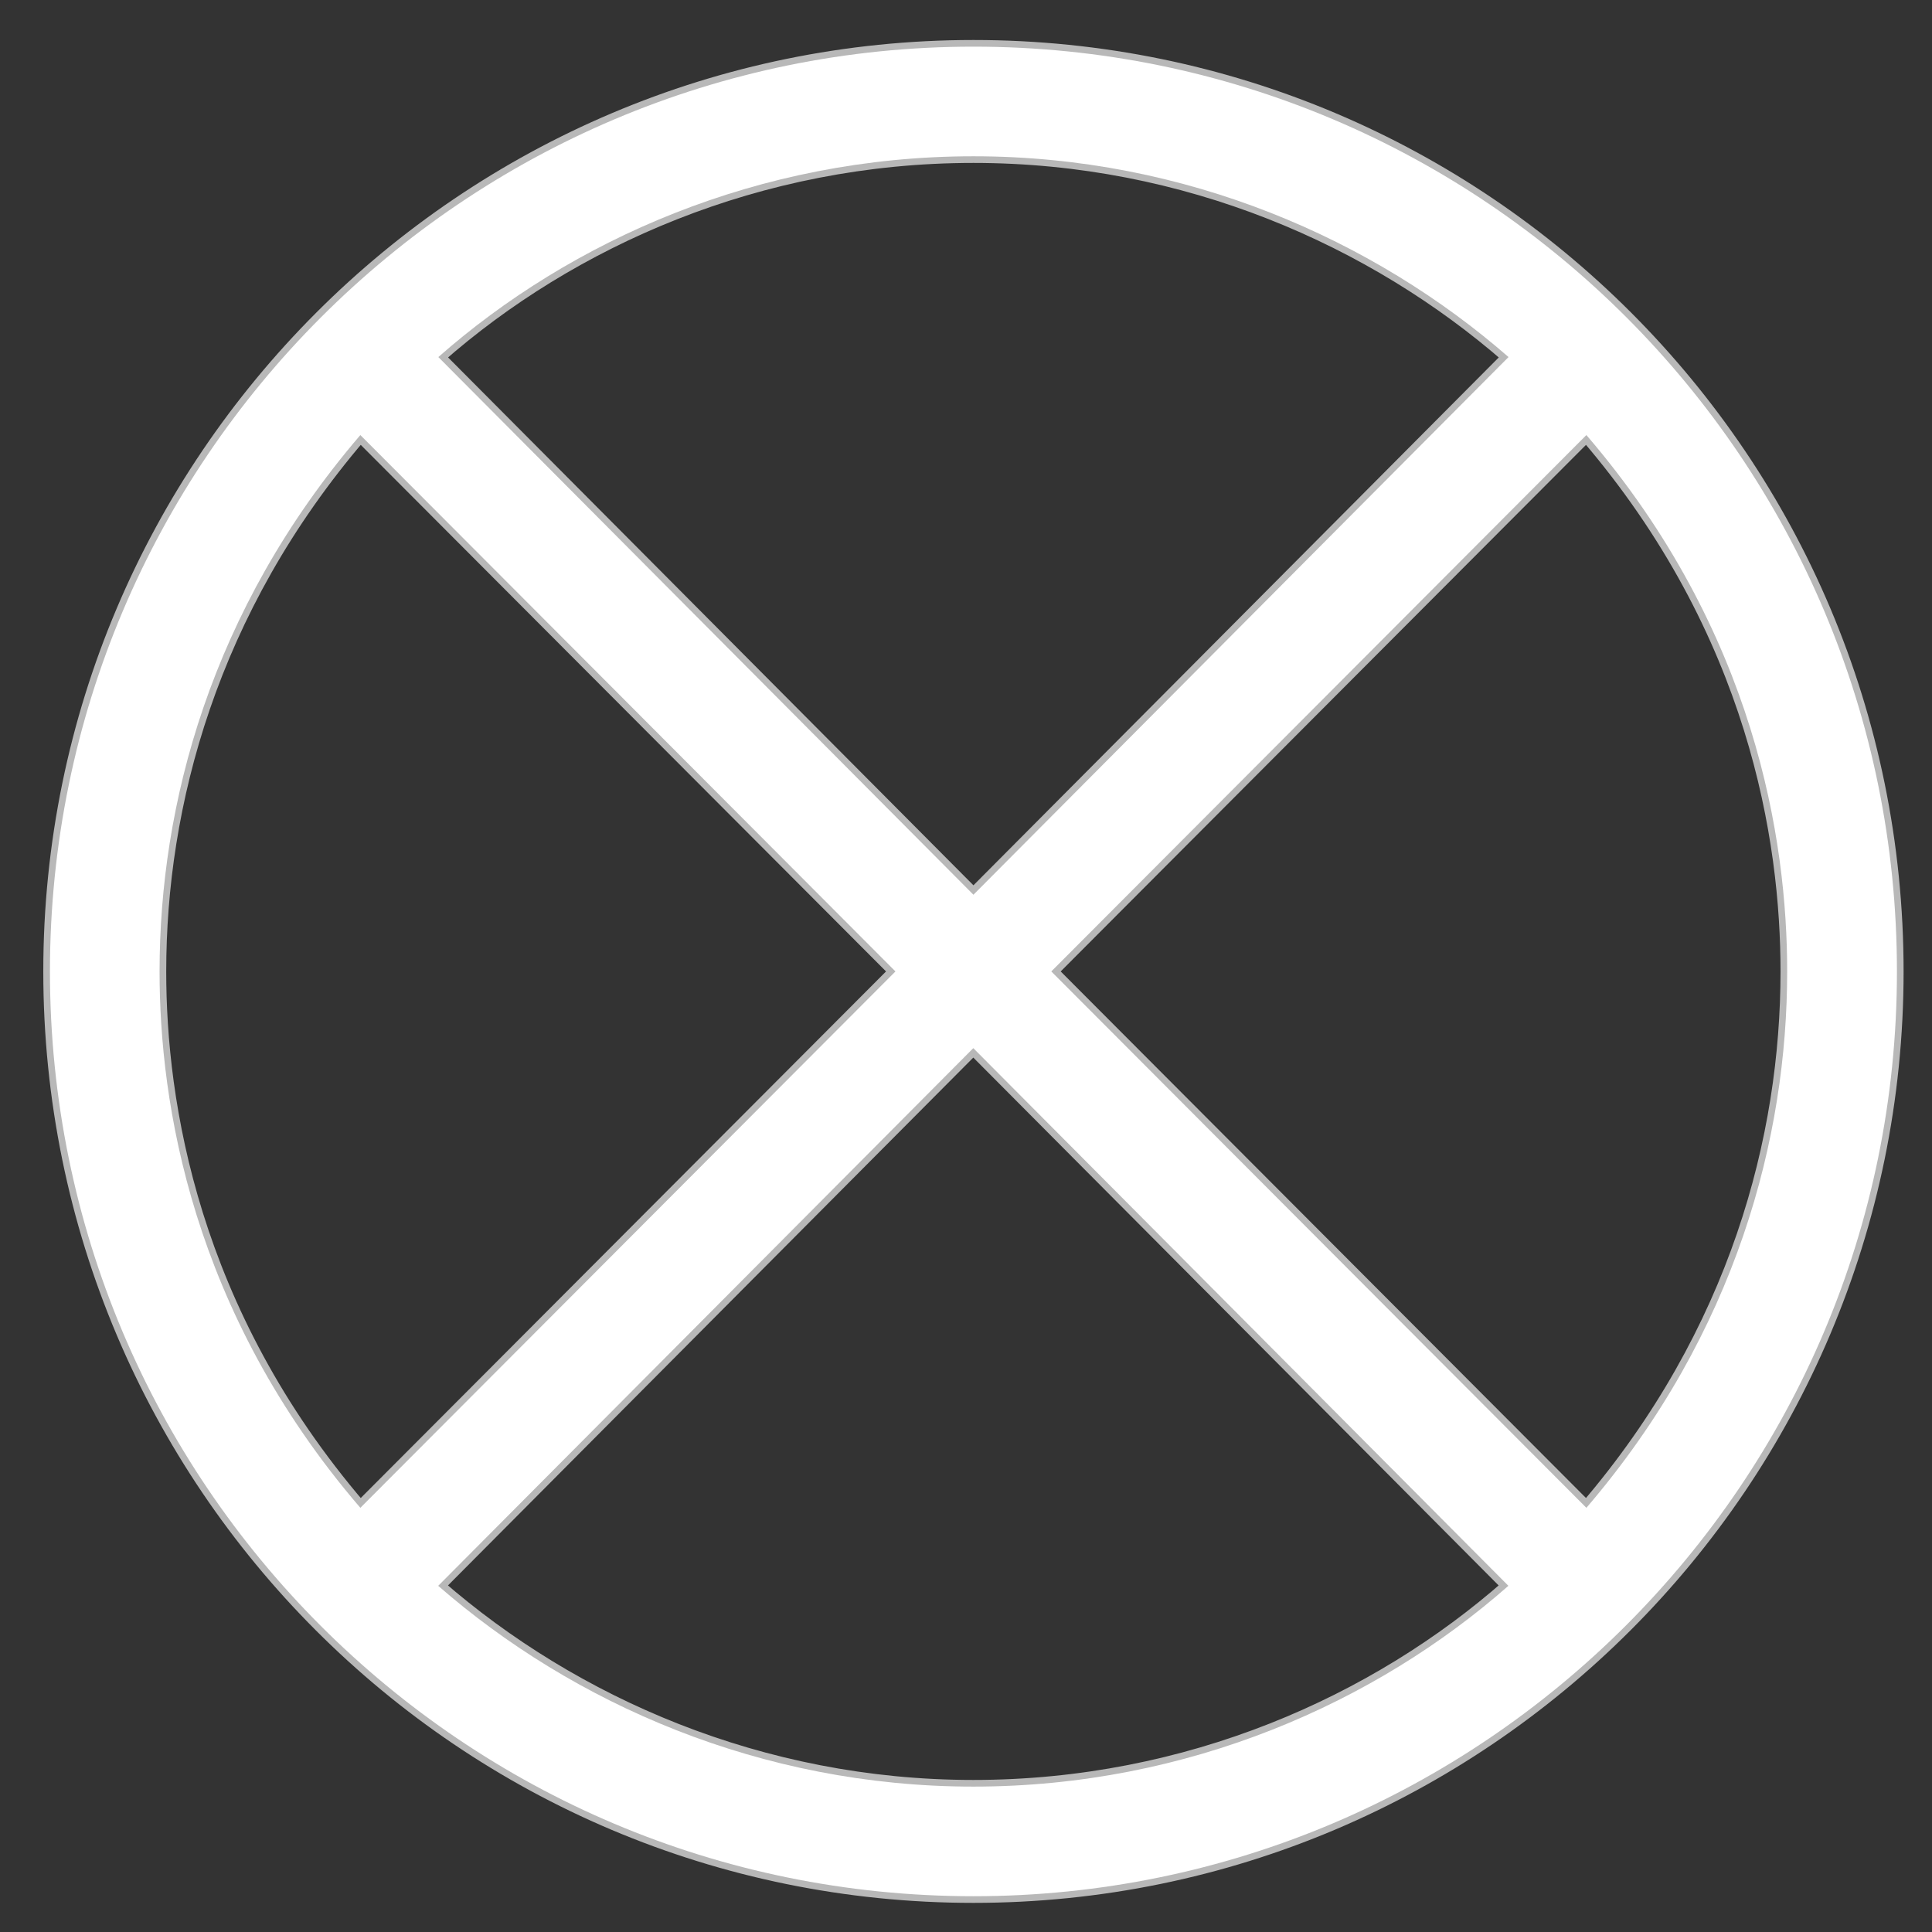 <?xml version="1.0" encoding="UTF-8" standalone="no"?>
<!-- This file was generated by dvisvgm 1.9.2 -->

<svg
   xmlns:dc="http://purl.org/dc/elements/1.1/"
   xmlns:cc="http://creativecommons.org/ns#"
   xmlns:rdf="http://www.w3.org/1999/02/22-rdf-syntax-ns#"
   xmlns:svg="http://www.w3.org/2000/svg"
   xmlns="http://www.w3.org/2000/svg"
   xmlns:sodipodi="http://sodipodi.sourceforge.net/DTD/sodipodi-0.dtd"
   xmlns:inkscape="http://www.inkscape.org/namespaces/inkscape"
   height="20"
   version="1.1"
   viewBox="76.712 52.806 13.5 13.5"
   width="20"
   id="svg11"
   sodipodi:docname="bigotimes.svg"
   inkscape:version="0.92.3 (2405546, 2018-03-11)">
  <rect x="76.712" y="52.806" width="13.5" height="13.5" fill="#333333" stroke="none"/>
  <sodipodi:namedview
     pagecolor="#ffffff"
     bordercolor="#666666"
     borderopacity="1"
     objecttolerance="10"
     gridtolerance="10"
     guidetolerance="10"
     inkscape:pageopacity="0"
     inkscape:pageshadow="2"
     inkscape:window-width="1920"
     inkscape:window-height="1130"
     id="namedview13"
     showgrid="false"
     inkscape:zoom="10.917232"
     inkscape:cx="-10.132289"
     inkscape:cy="10.8086"
     inkscape:window-x="0"
     inkscape:window-y="0"
     inkscape:window-maximized="1"
     inkscape:current-layer="svg11"
     units="px" />
  <defs
     id="defs2" />
  <path
     inkscape:connector-curvature="0"
     id="path4"
     d="m 89.967,59.594 c 0,-3.573 -2.89,-6.462 -6.453,-6.462 -3.554,0 -6.453,2.89 -6.453,6.462 0,3.573 2.89,6.462 6.453,6.462 3.554,0 6.453,-2.89 6.453,-6.462 z M 79.775,55.301 c 0.923,-0.812 2.234,-1.403 3.739,-1.403 1.486,0 2.797,0.582 3.739,1.403 l -3.739,3.757 z m -0.545,8.041 c -1.182,-1.376 -1.403,-2.834 -1.403,-3.748 0,-1.154 0.351,-2.52 1.403,-3.748 l 3.739,3.748 z m 8.567,-7.496 c 1.182,1.376 1.403,2.834 1.403,3.748 0,1.154 -0.351,2.52 -1.403,3.748 l -3.739,-3.748 z m -0.545,8.041 c -0.923,0.812 -2.234,1.403 -3.739,1.403 -1.486,0 -2.797,-0.582 -3.739,-1.403 l 3.739,-3.757 z"
     style="opacity:1;fill:#ffffff;fill-opacity:1;stroke:#ffffff;stroke-width:0.093;stroke-miterlimit:4;stroke-dasharray:none;stroke-opacity:0.65" />
</svg>
